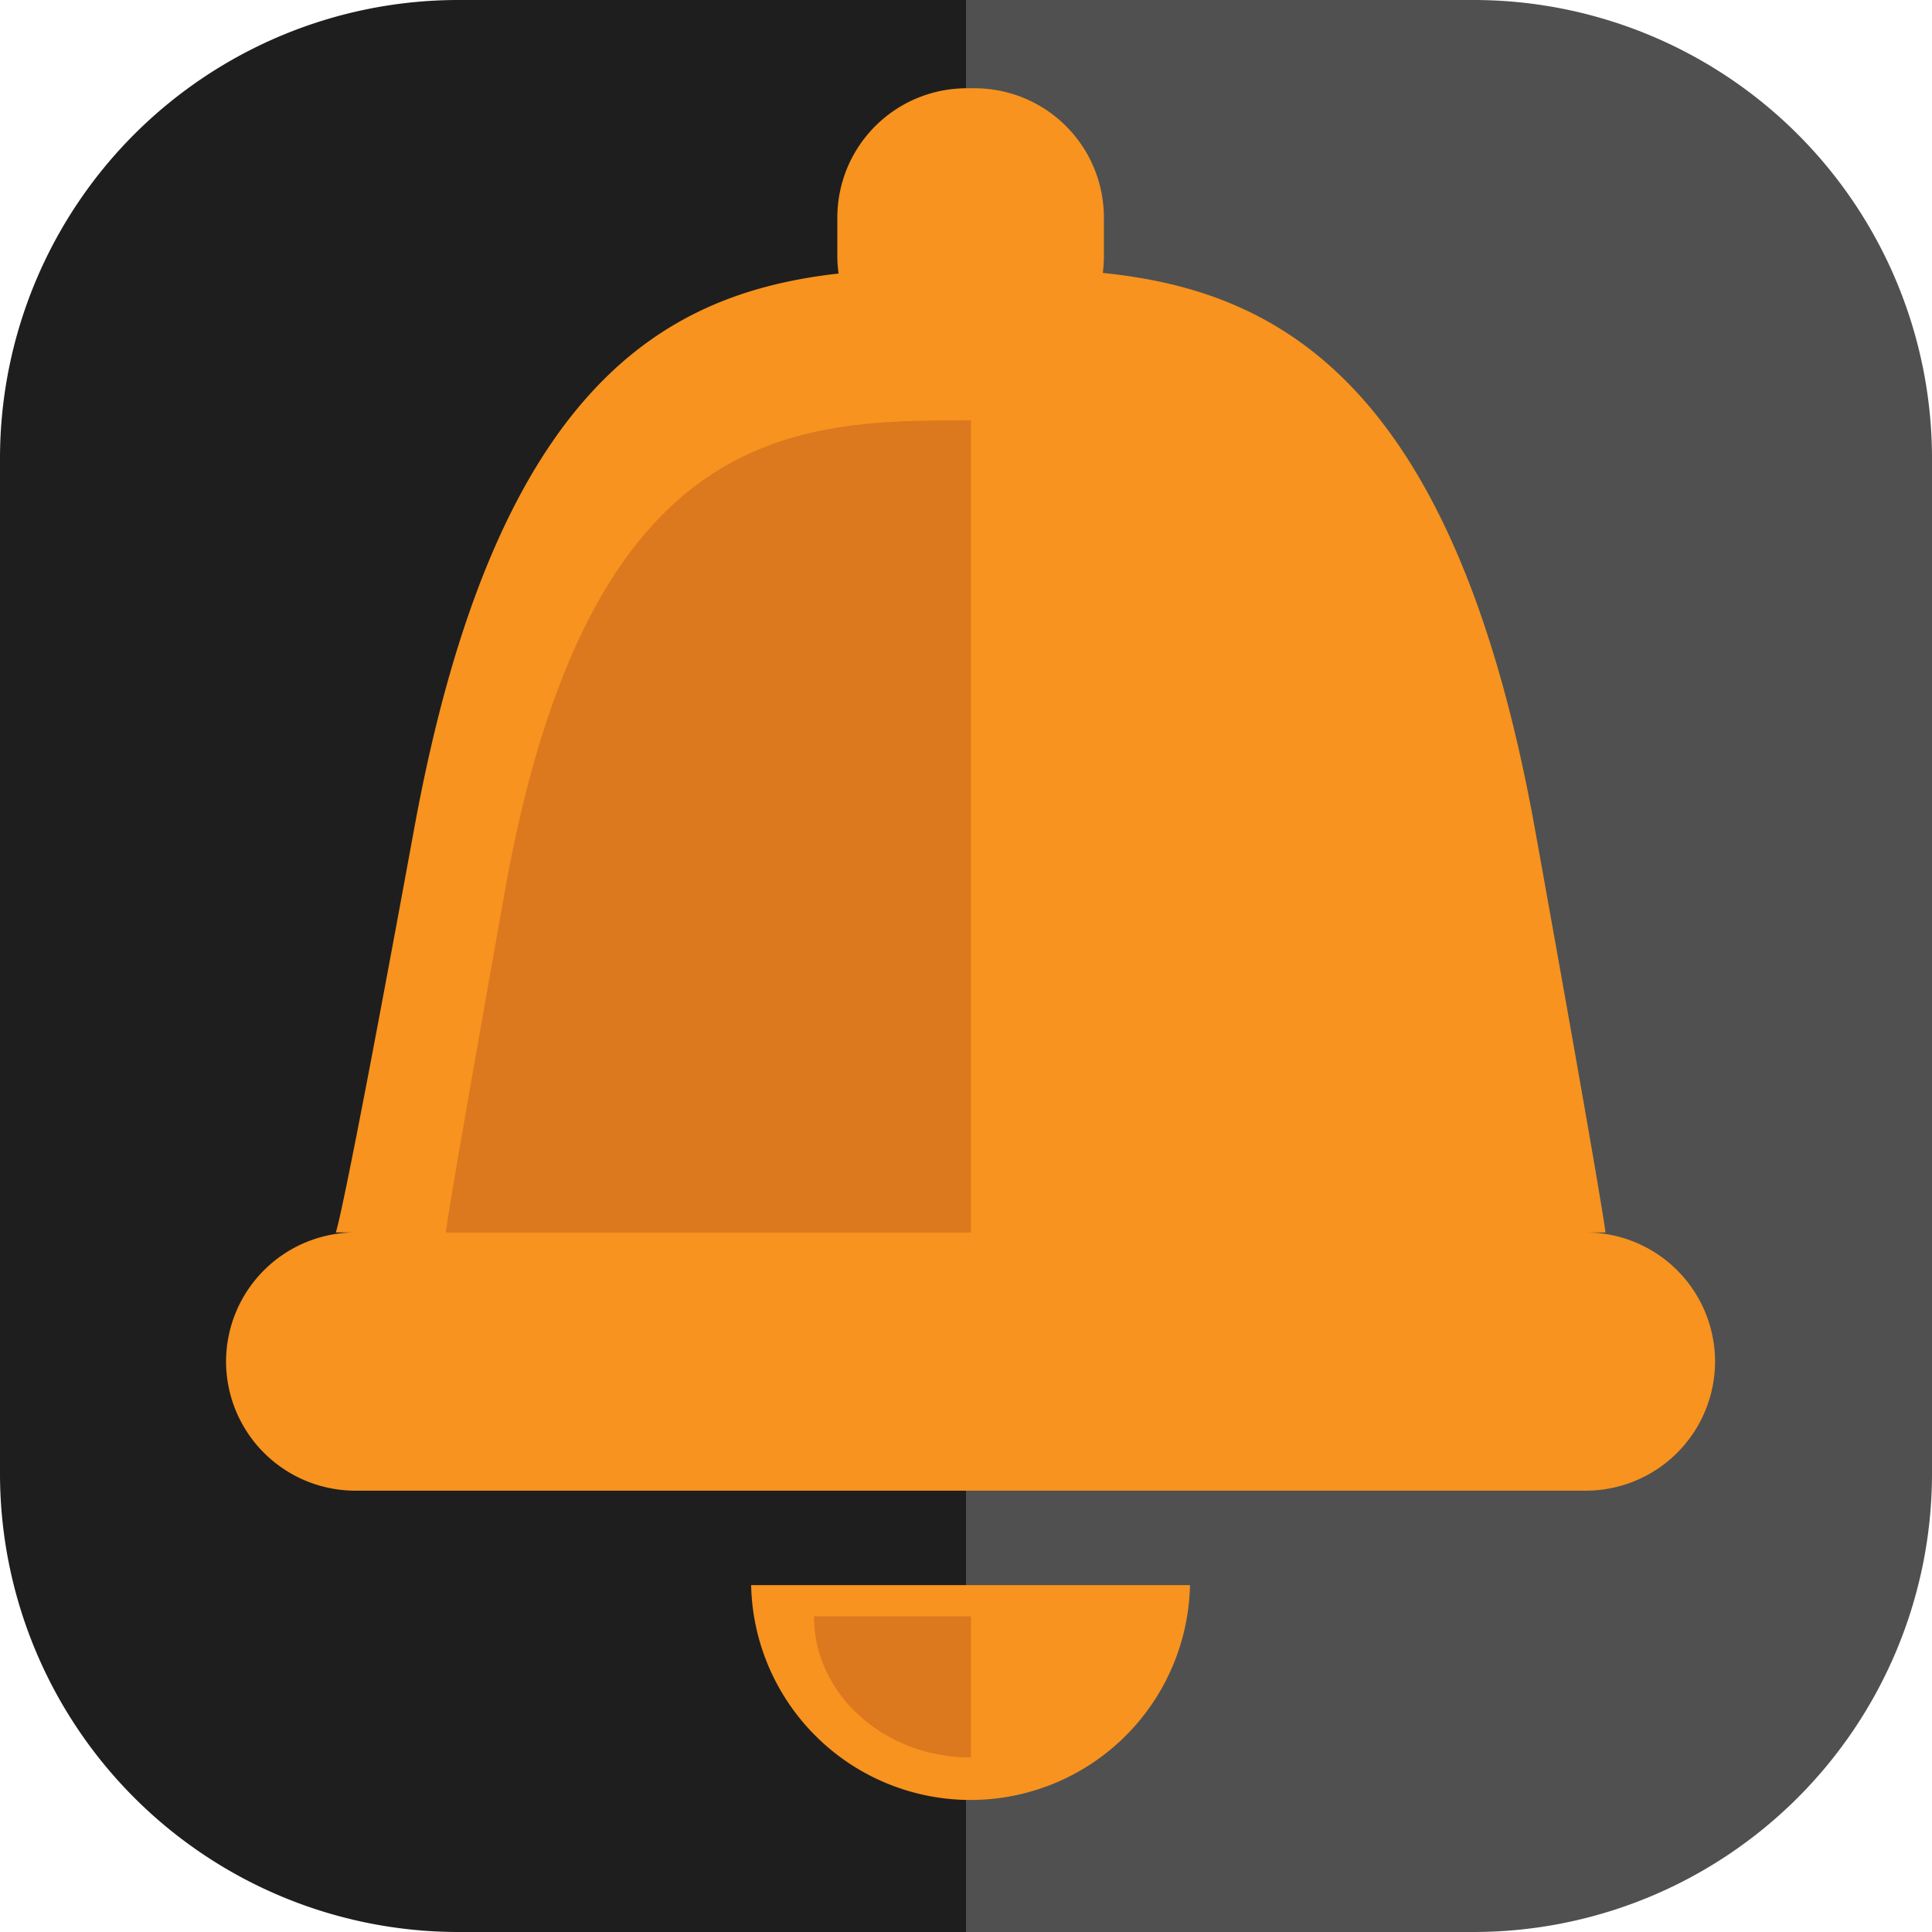 <svg xmlns="http://www.w3.org/2000/svg" viewBox="0 0 197 197"><defs><style>.cls-1{fill:#1e1e1e;}.cls-2{fill:#505050;}.cls-3{fill:#f7931e;}.cls-4{fill:#dc781e;}</style></defs><title>Ресурс 3</title><g id="Слой_2" data-name="Слой 2"><g id="Слой_1-2" data-name="Слой 1"><path class="cls-1" d="M98.5,197H46.75A46.75,46.75,0,0,1,0,150.25V46.75A46.75,46.75,0,0,1,46.75,0H98.5"/><path class="cls-2" d="M98.5,0h51.75A46.75,46.75,0,0,1,197,46.75v103.5A46.75,46.75,0,0,1,150.25,197H98.5"/><path class="cls-3" d="M161.7,125.67h2s.22,0-7.19-41.16c-8.24-45.75-26.27-54.86-44.06-56.68a12.82,12.82,0,0,0,.11-1.65v-4A13.18,13.18,0,0,0,99.37,9h-.8A13.19,13.19,0,0,0,85.38,22.18v4a12.08,12.08,0,0,0,.13,1.71c-17.7,2-35,11.36-43.28,56.62-7.56,41.22-8,41.16-8,41.16h2a13.18,13.18,0,0,0-13.18,13.18h0A13.19,13.19,0,0,0,36.24,152H161.7a13.19,13.19,0,0,0,13.18-13.19h0A13.18,13.18,0,0,0,161.7,125.67Z"/><path class="cls-4" d="M99,125.67H45.46s-.18,0,6-34.67C60,42.86,81.34,42.86,99,42.86Z"/><path class="cls-3" d="M121.34,161.63a22.38,22.38,0,0,1-44.75,0Z"/><path class="cls-4" d="M99,179.21c-8.82,0-16-6.44-16-14.39H99Z"/></g></g></svg>